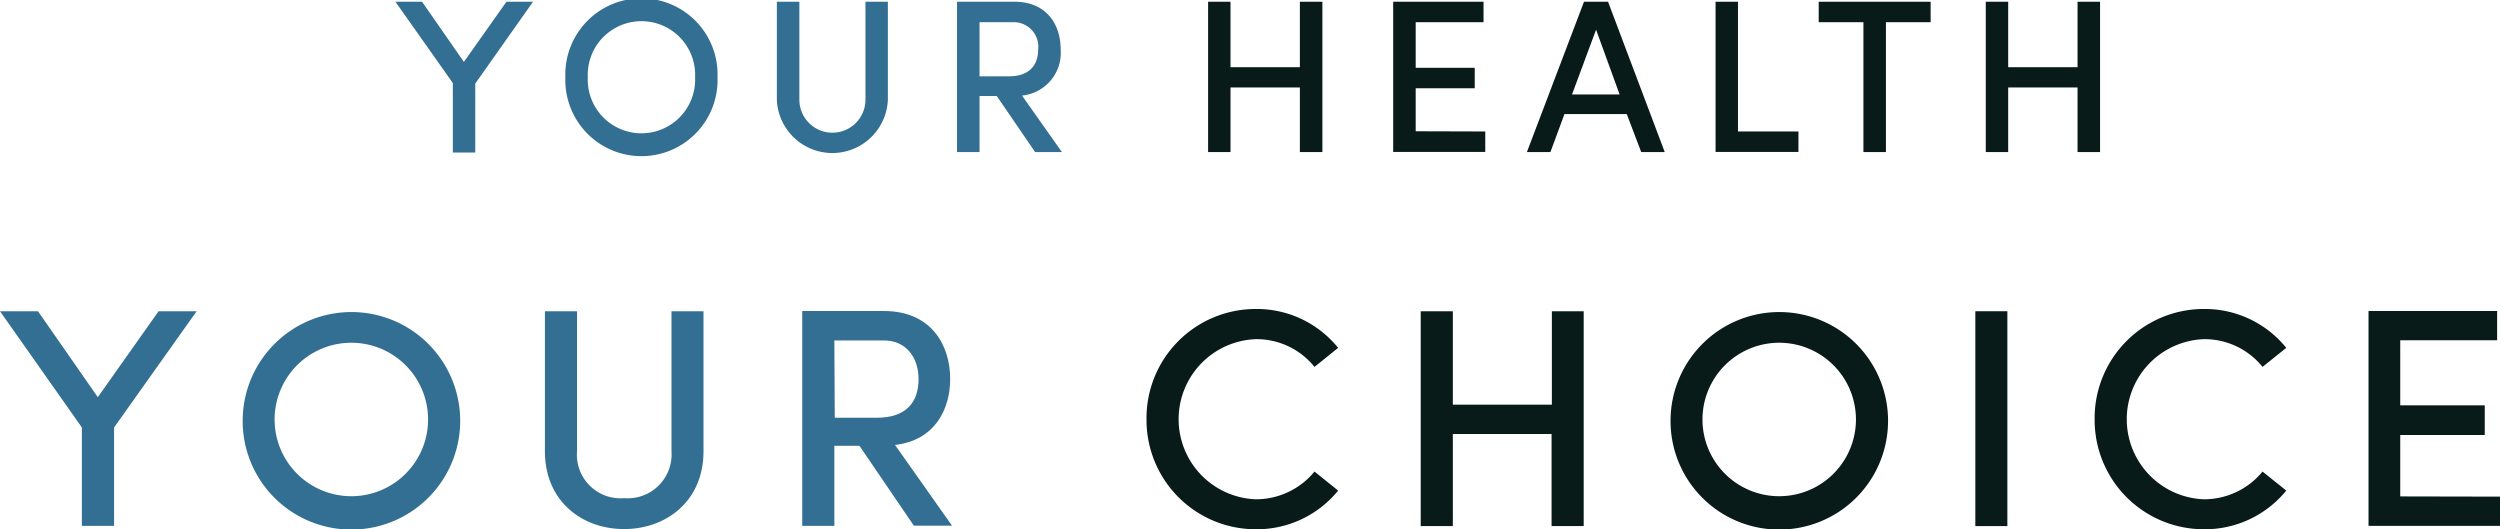 <?xml version="1.0" encoding="iso-8859-1"?><svg id="Layer_1" data-name="Layer 1" xmlns="http://www.w3.org/2000/svg" viewBox="0 0 244.35 51.71"><defs><style>.cls-1{fill:#336f93;}.cls-2{fill:#081b19;}</style></defs><path class="cls-1" d="M52.1.17l-5.65,8v6.74H44.26V8.12L38.65.17h2.6l4.09,5.88L49.5.17Z"/><path class="cls-1" d="M55.26,7.55a7.44,7.44,0,1,1,14.87,0,7.44,7.44,0,1,1-14.87,0Zm12.68,0a5.25,5.25,0,1,0-10.49,0,5.25,5.25,0,1,0,10.49,0Z"/><path class="cls-1" d="M75.93,9.76V.17h2.2V9.74a3.23,3.23,0,0,0,6.46,0V.17h2.19V9.76a5.43,5.43,0,0,1-10.85,0Z"/><path class="cls-1" d="M97.42,9.38H95.74v5.48h-2.2V.17h5.61c3.22,0,4.52,2.32,4.52,4.65a4.2,4.2,0,0,1-3.78,4.52l3.9,5.52h-2.62ZM95.74,7.46h2.87c2,0,2.86-1.09,2.86-2.64a2.39,2.39,0,0,0-2.35-2.65H95.74Z"/><path class="cls-2" d="M129.25.17V14.86h-2.2V8.55h-6.78v6.31h-2.19V.17h2.19v6.4h6.78V.17Z"/><path class="cls-2" d="M145.17,12.85v2h-9V.17H145v2h-6.63V6.63h5.77v2h-5.77v4.2Z"/><path class="cls-2" d="M159,11.15h-6.09l-1.37,3.71h-2.3L154.82.17h2.35l5.54,14.69h-2.3Zm-.7-1.92L156,2.9l-2.35,6.33Z"/><path class="cls-2" d="M167.68.17h2.19V12.85h5.91v2h-8.1Z"/><path class="cls-2" d="M188.7,2.17h-4.37V14.86h-2.2V2.17h-4.37v-2H188.7Z"/><path class="cls-2" d="M205.26.17V14.86h-2.2V8.55h-6.78v6.31h-2.19V.17h2.19v6.4h6.78V.17Z"/><path class="cls-1" d="M19.22,30.42,11.15,41.78V51.4H8V41.78L0,30.42H3.71l5.85,8.4,5.94-8.4Z"/><path class="cls-1" d="M23.72,41a10.63,10.63,0,1,1,10.6,10.76A10.61,10.61,0,0,1,23.72,41Zm18.12,0a7.5,7.5,0,1,0-15,0,7.5,7.5,0,1,0,15,0Z"/><path class="cls-1" d="M53.26,44.12V30.42H56.4V44.09a4.26,4.26,0,0,0,4.6,4.6,4.29,4.29,0,0,0,4.63-4.6V30.42h3.13v13.7c0,4.81-3.59,7.59-7.76,7.59S53.26,48.93,53.26,44.12Z"/><path class="cls-1" d="M84,43.57H81.55V51.4H78.41v-21h8c4.6,0,6.46,3.32,6.46,6.64,0,3-1.52,6-5.39,6.45l5.57,7.89H89.32Zm-2.41-2.74h4.11c2.9,0,4.08-1.55,4.08-3.77s-1.31-3.78-3.35-3.78H81.55Z"/><path class="cls-2" d="M112.06,41A10.67,10.67,0,0,1,122.72,30.2,10.22,10.22,0,0,1,130.79,34l-2.31,1.86a7.27,7.27,0,0,0-5.73-2.71,7.83,7.83,0,0,0,0,15.65,7.4,7.4,0,0,0,5.73-2.71l2.31,1.86a10.25,10.25,0,0,1-8.07,3.78A10.68,10.68,0,0,1,112.06,41Z"/><path class="cls-2" d="M154.79,30.42v21h-3.14v-9H142v9h-3.14v-21H142v9.13h9.68V30.42Z"/><path class="cls-2" d="M163.28,41a10.63,10.63,0,1,1,10.6,10.76A10.61,10.61,0,0,1,163.28,41Zm18.12,0a7.5,7.5,0,1,0-15,0,7.5,7.5,0,1,0,15,0Z"/><path class="cls-2" d="M193.07,30.42h3.13v21h-3.13Z"/><path class="cls-2" d="M204.73,41A10.67,10.67,0,0,1,215.39,30.2,10.23,10.23,0,0,1,223.46,34l-2.32,1.86a7.27,7.27,0,0,0-5.72-2.71,7.83,7.83,0,0,0,0,15.65,7.39,7.39,0,0,0,5.72-2.71l2.32,1.86a10.26,10.26,0,0,1-8.07,3.78A10.68,10.68,0,0,1,204.73,41Z"/><path class="cls-2" d="M244.35,48.54V51.4H231.5v-21h12.57v2.86H234.6v6.36h8.26v2.9H234.6v6Z"/></svg>